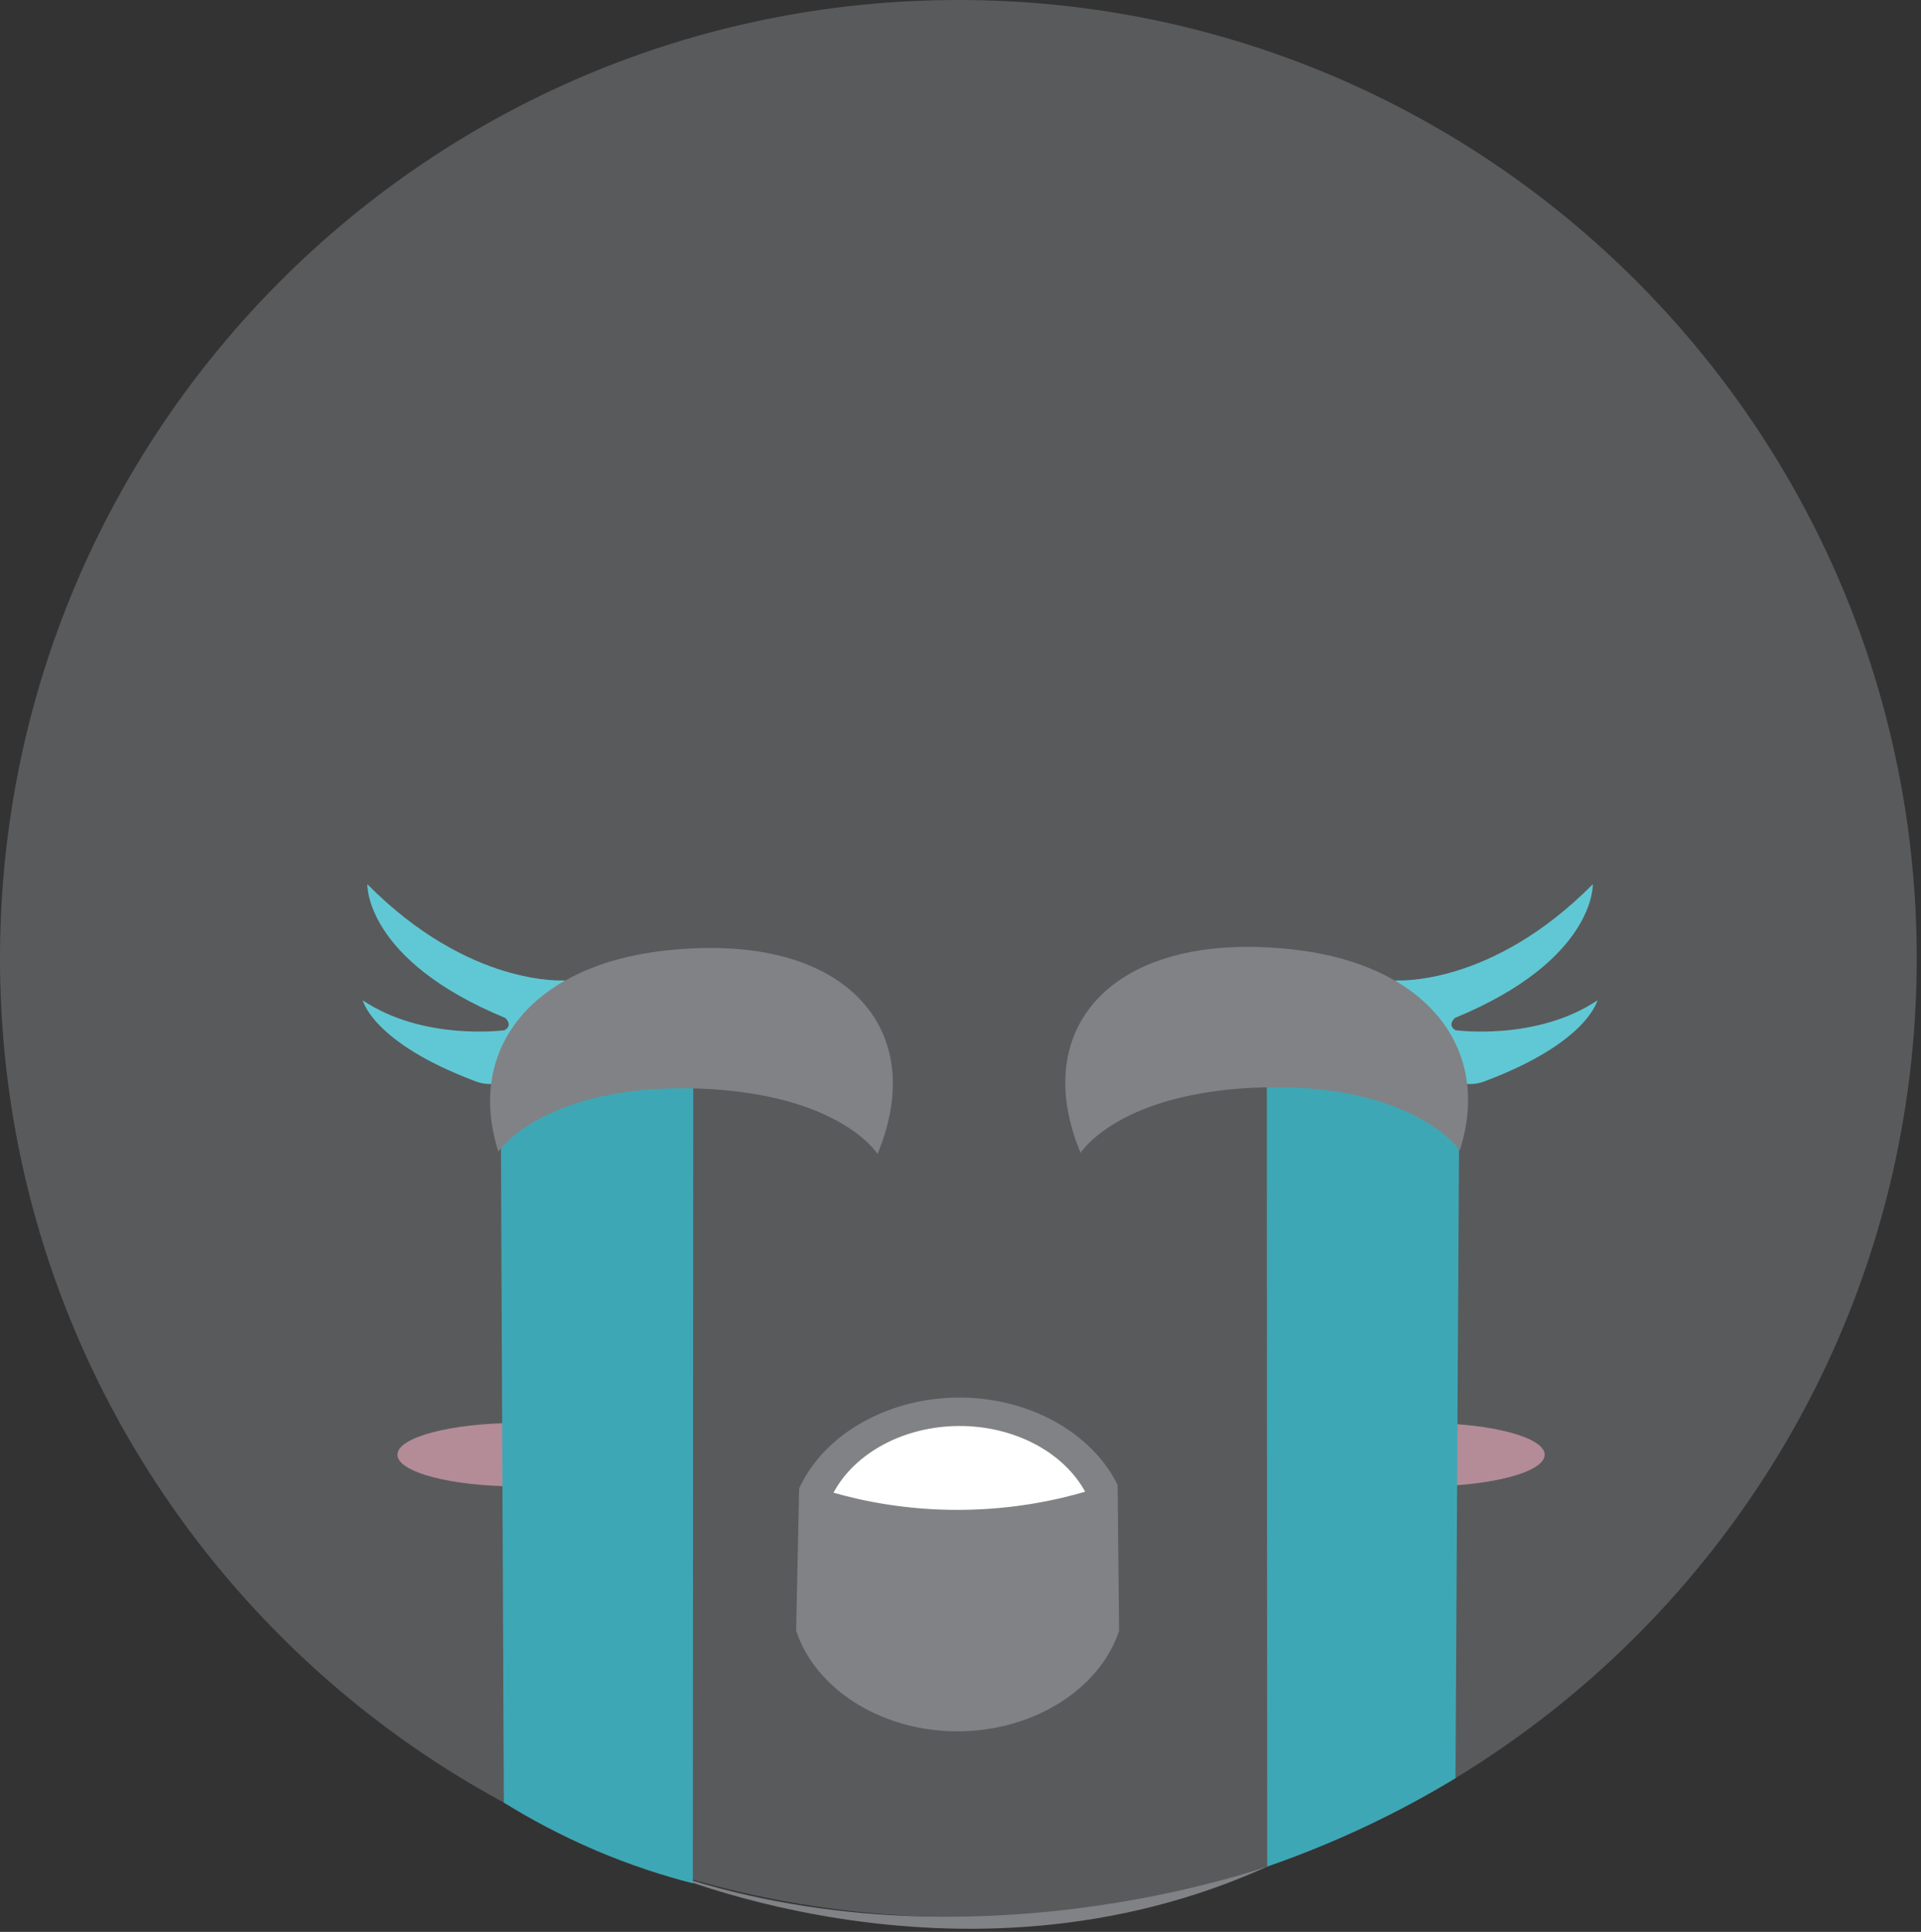 <svg width="180" height="181" viewBox="0 0 180 181" fill="none" xmlns="http://www.w3.org/2000/svg">
<rect x="0" y="0" width="180" height="181" fill="#333333" stroke="none"/>
<g clip-path="url(#clip0_1048_20760)">
<path d="M89.8 179.6C139.395 179.6 179.6 139.395 179.6 89.8C179.6 40.205 139.395 0 89.8 0C40.205 0 0 40.205 0 89.8C0 139.395 40.205 179.6 89.8 179.6Z" fill="#595A5C"/>
<path d="M60.51 174.72C60.51 174.72 89.81 188.19 119.1 174.72C119.1 174.72 89.81 185.65 60.51 174.72Z" fill="#818285"/>
<path d="M74.88 139.46C77.25 134.24 83.5 130.8 90.29 130.94C96.64 131.07 102.35 134.3 104.72 139.12C104.77 143.68 104.81 148.23 104.86 152.79C102.96 158.5 96.38 162.41 89.17 162.2C82.35 162.01 76.39 158.18 74.6 152.79C74.69 148.34 74.79 143.9 74.88 139.45V139.46Z" fill="#818285"/>
<path d="M89.83 133.6C84.73 133.63 80.11 136.09 78.1 139.85C80.69 140.59 84.81 141.49 89.96 141.46C95.05 141.43 99.12 140.51 101.68 139.76C99.63 136 94.95 133.57 89.83 133.6Z" fill="white"/>
<path opacity="0.57" d="M48.52 139.26C54.75 139.26 59.8 137.931 59.8 136.29C59.8 134.65 54.75 133.32 48.52 133.32C42.291 133.32 37.24 134.65 37.24 136.29C37.24 137.931 42.291 139.26 48.52 139.26Z" fill="#F7B1C4"/>
<path opacity="0.57" d="M133.46 139.26C139.69 139.26 144.74 137.931 144.74 136.29C144.74 134.65 139.69 133.32 133.46 133.32C127.23 133.32 122.18 134.65 122.18 136.29C122.18 137.931 127.23 139.26 133.46 139.26Z" fill="#F7B1C4"/>
<path d="M136.38 166.6C133.83 168.14 130.93 169.73 127.68 171.25C124.51 172.73 121.5 173.92 118.74 174.88C118.73 150.17 118.71 125.46 118.7 100.76H136.75C136.63 122.71 136.5 144.65 136.38 166.6Z" fill="#3EA7B5"/>
<path d="M47.22 168.89C49.6 170.37 52.49 171.94 55.86 173.38C59.17 174.79 62.24 175.76 64.92 176.45C64.93 151.22 64.95 126 64.96 100.77H46.91C47.01 123.48 47.11 146.19 47.21 168.9L47.22 168.89Z" fill="#3EA7B5"/>
<path d="M33.99 93.71C33.99 93.71 34.87 97.67 44.54 101.3C44.54 101.3 50.48 104.05 52.89 91.85C52.89 91.85 43.99 92.51 34.42 82.84C34.42 82.84 34.15 89.93 47.34 95.37C47.34 95.37 48.11 96.03 47.29 96.52C47.29 96.52 39.7 97.56 33.99 93.72V93.71Z" fill="#60C8D4"/>
<path d="M149.68 93.71C149.68 93.71 148.8 97.67 139.13 101.3C139.13 101.3 133.19 104.05 130.78 91.85C130.78 91.85 139.68 92.51 149.25 82.84C149.25 82.84 149.52 89.93 136.33 95.37C136.33 95.37 135.56 96.03 136.38 96.52C136.38 96.52 143.97 97.56 149.68 93.72V93.71Z" fill="#60C8D4"/>
<path d="M46.69 107.9C46.86 107.65 50.12 103.1 60.22 102.13C60.99 102.06 64.74 101.72 69.21 102.28C78.95 103.5 81.94 107.69 82.23 108.11C86.32 98.23 81.36 90.65 70.86 89.11C66.57 88.48 62.42 89.02 61.07 89.22C49.62 90.94 43.69 98.46 46.7 107.9H46.69Z" fill="#818285"/>
<path d="M136.79 107.8C136.62 107.55 133.36 103 123.26 102.03C122.49 101.96 118.74 101.62 114.27 102.18C104.53 103.4 101.54 107.59 101.25 108.01C97.16 98.13 102.12 90.55 112.62 89.01C116.91 88.38 121.06 88.92 122.41 89.12C133.86 90.84 139.79 98.36 136.78 107.8H136.79Z" fill="#818285"/>
</g>
<defs>
<clipPath id="clip0_1048_20760">
<rect width="179.61" height="180.71" fill="white"/>
</clipPath>
</defs>
</svg>
